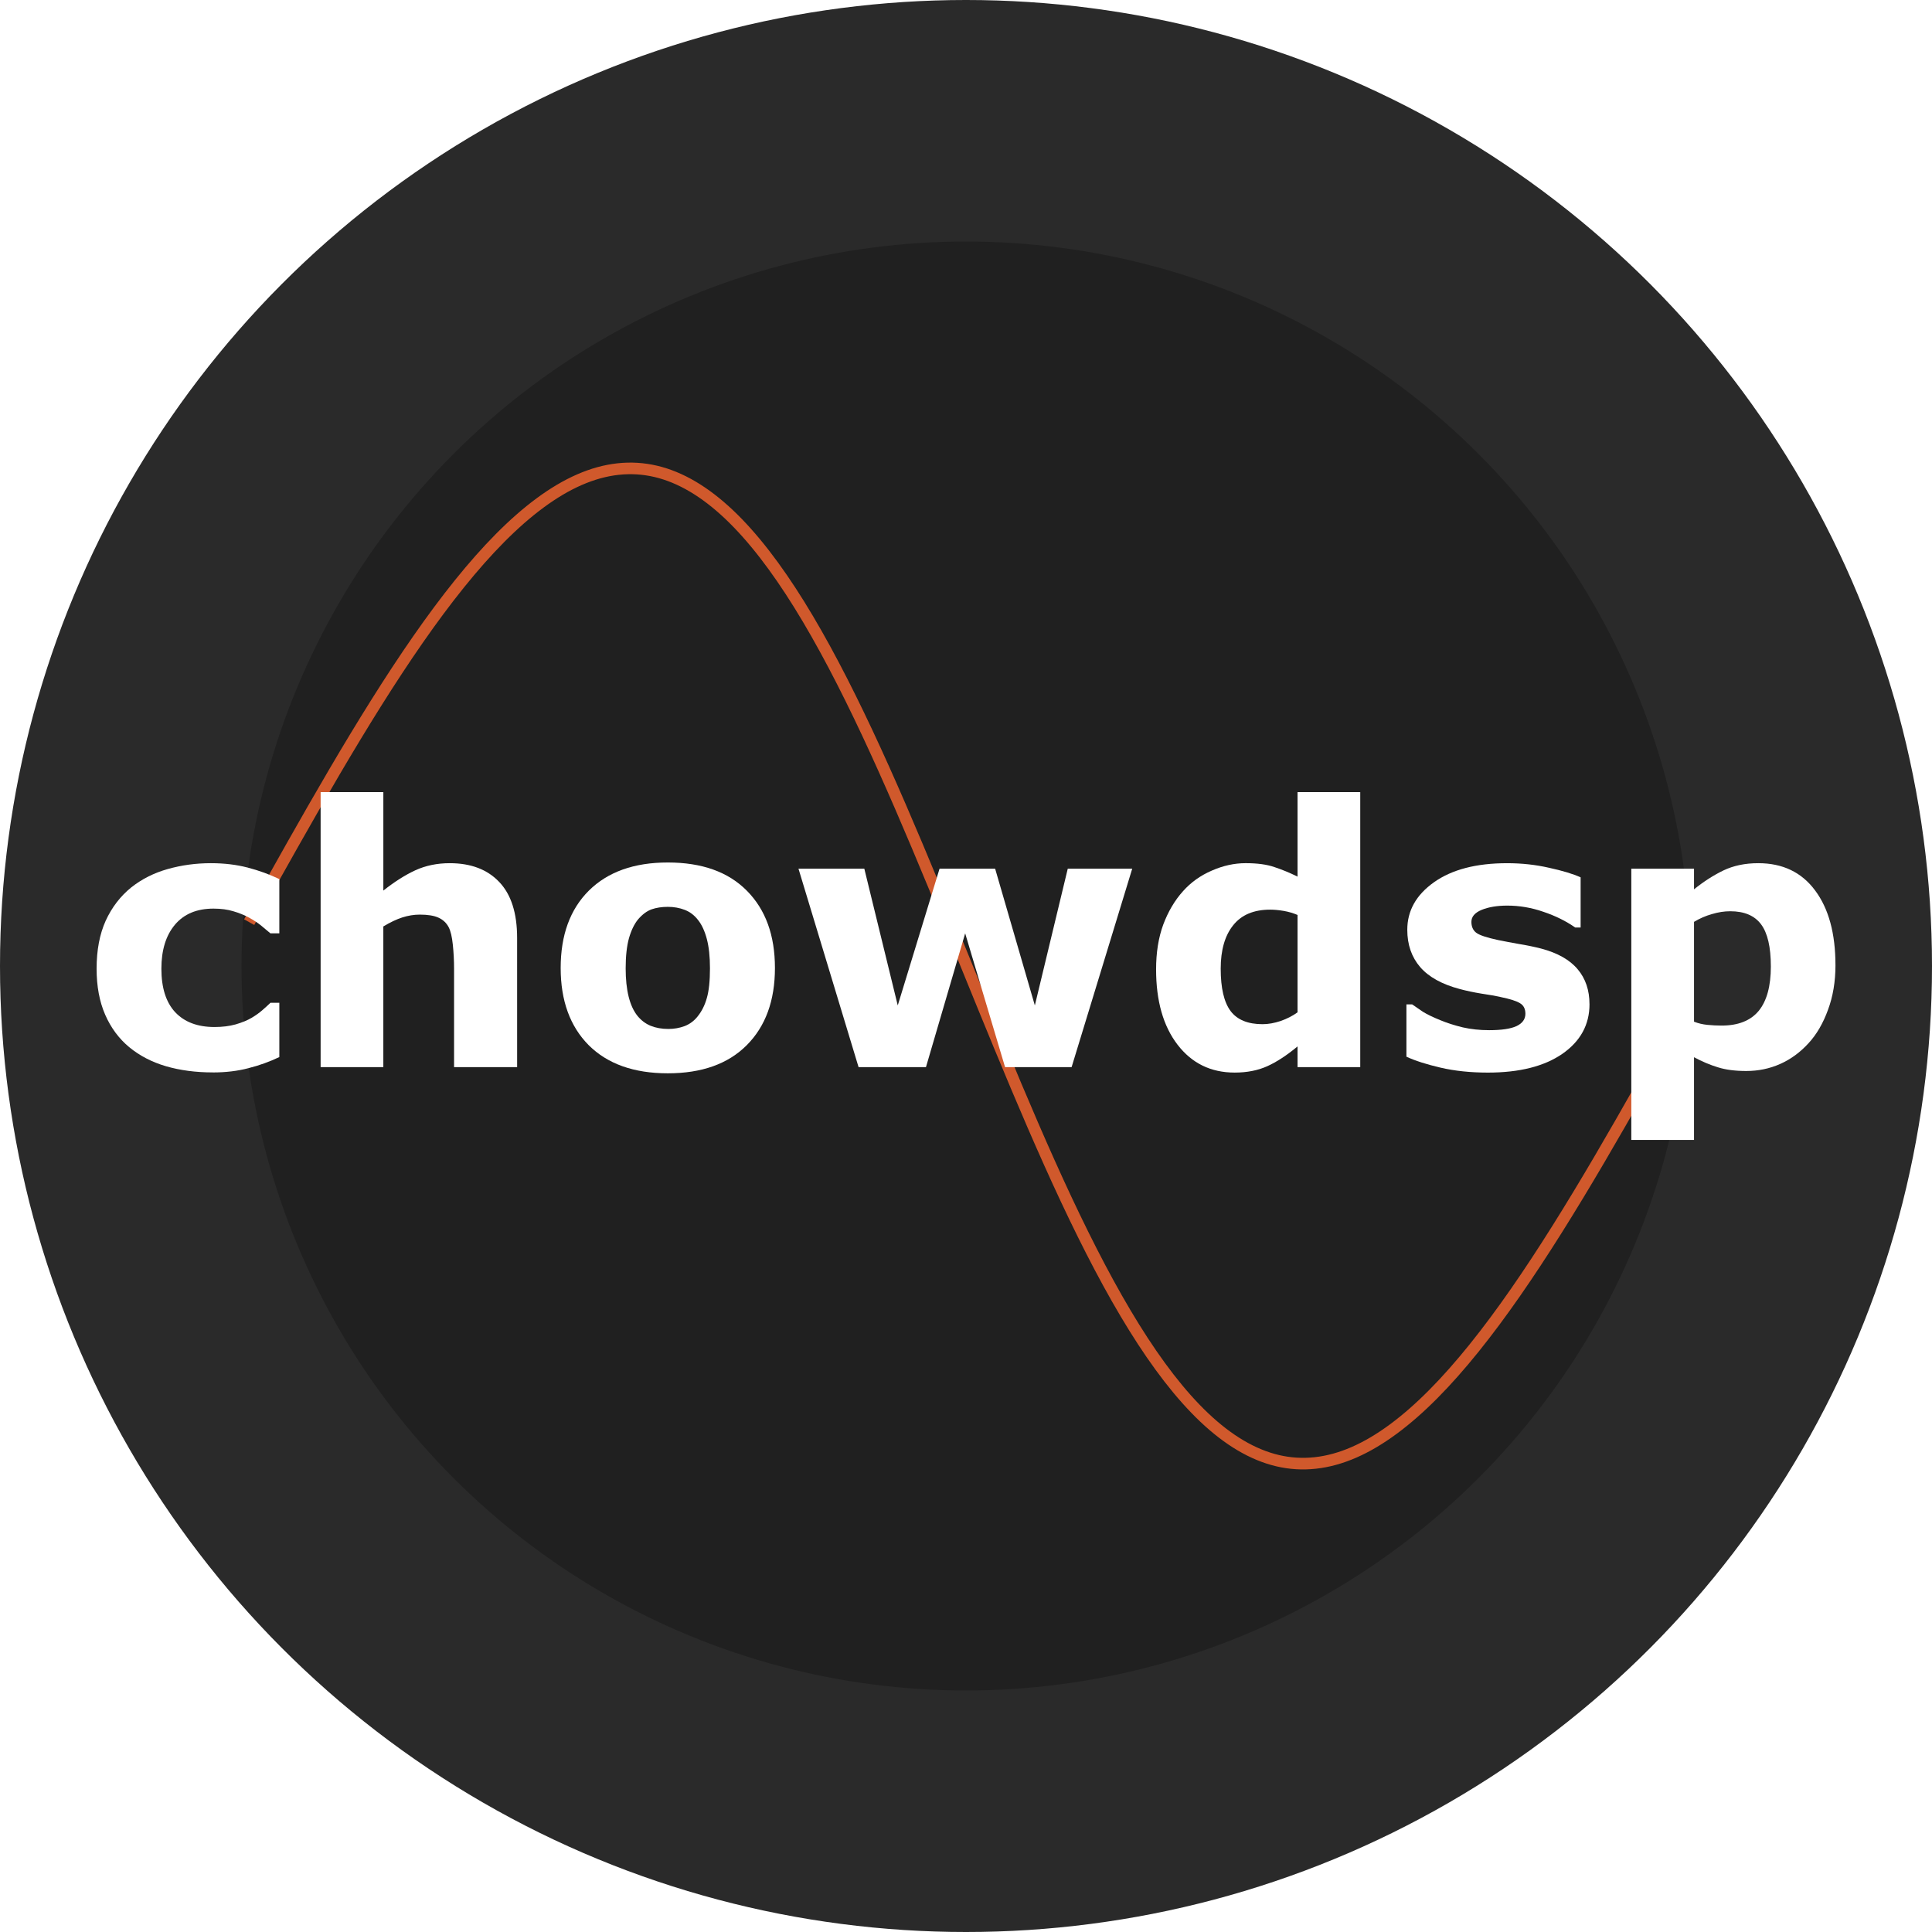 <?xml version="1.0" encoding="UTF-8" standalone="no"?>
<svg
   xmlns:dc="http://purl.org/dc/elements/1.1/"
   xmlns:cc="http://creativecommons.org/ns#"
   xmlns:rdf="http://www.w3.org/1999/02/22-rdf-syntax-ns#"
   xmlns:svg="http://www.w3.org/2000/svg"
   xmlns="http://www.w3.org/2000/svg"
   xmlns:sodipodi="http://sodipodi.sourceforge.net/DTD/sodipodi-0.dtd"
   xmlns:inkscape="http://www.inkscape.org/namespaces/inkscape"
   sodipodi:docname="logo.svg"
   inkscape:version="1.0 (4035a4fb49, 2020-05-01)"
   id="svg8"
   version="1.1"
   viewBox="0 0 200 200"
   height="200mm"
   width="200mm"
   inkscape:export-filename="D:\ChowDSP\Plugins\BYOD\res\logo.png"
   inkscape:export-xdpi="96"
   inkscape:export-ydpi="96">
  <defs
     id="defs2">
    <rect
       x="30.238"
       y="46.869"
       width="133.804"
       height="34.774"
       id="rect837" />
    <filter
       height="1.019"
       y="-0.01"
       width="1.013"
       x="-0.006"
       id="filter853"
       style="color-interpolation-filters:sRGB"
       inkscape:collect="always">
      <feGaussianBlur
         id="feGaussianBlur855"
         stdDeviation="0.396"
         inkscape:collect="always" />
    </filter>
  </defs>
  <sodipodi:namedview
     id="base"
     pagecolor="#ffffff"
     bordercolor="#666666"
     borderopacity="1.0"
     inkscape:pageopacity="0.0"
     inkscape:pageshadow="2"
     inkscape:zoom="0.7"
     inkscape:cx="370.83035"
     inkscape:cy="334.13456"
     inkscape:document-units="mm"
     inkscape:current-layer="layer1"
     inkscape:document-rotation="0"
     showgrid="false"
     inkscape:window-width="960"
     inkscape:window-height="1001"
     inkscape:window-x="951"
     inkscape:window-y="-9"
     inkscape:window-maximized="0" />
  <g
     inkscape:label="Layer 1"
     inkscape:groupmode="layer"
     id="layer1">
    <circle
       style="fill:#2a2a2a;stroke-width:0.265;fill-opacity:1"
       id="path833"
       cx="100"
       cy="100"
       r="100" />
    <circle
       style="fill:#000000;fill-opacity:0.227;stroke-width:0.311"
       id="path862"
       cx="100"
       cy="100"
       r="75" />
    <path
       transform="rotate(3.5,100.074,100.003)"
       id="path1219"
       title="0.6*sin(1*x)"
       d="m 25.658,100.003 c 2.611,-5.436 5.222,-10.871 7.833,-16.013 2.611,-5.142 5.222,-9.987 7.833,-14.277 2.611,-4.29 5.222,-8.021 7.833,-10.995 2.611,-2.974 5.222,-5.186 7.833,-6.521 2.611,-1.335 5.222,-1.789 7.833,-1.341 2.611,0.448 5.222,1.802 7.833,3.985 2.611,2.183 5.222,5.198 7.833,8.879 2.611,3.681 5.222,8.031 7.833,12.811 2.611,4.78 5.222,9.993 7.833,15.354 2.611,5.362 5.222,10.872 7.834,16.234 2.611,5.361 5.222,10.573 7.833,15.355 2.611,4.78 5.222,9.128 7.834,12.81 2.611,3.682 5.222,6.695 7.833,8.879 2.611,2.184 5.222,3.535 7.833,3.985 2.612,0.449 5.223,-0.007 7.834,-1.341 2.611,-1.334 5.222,-3.548 7.833,-6.521 2.612,-2.972 5.223,-6.706 7.834,-10.995 2.611,-4.29 5.222,-9.137 7.833,-14.278 2.611,-5.14 5.223,-10.575 7.834,-16.012"
       style="opacity:1;fill:#000000;fill-opacity:0;stroke:#d0592c;stroke-width:1.2;stroke-miterlimit:4;stroke-dasharray:none;stroke-opacity:1;filter:url(#filter853)" />
  </g>
  <g
     inkscape:groupmode="layer"
     id="layer2"
     inkscape:label="Layer 2"
     style="display:inline">
    <g
       aria-label="chowdsp"
       transform="matrix(1.454,0,0,1.475,-35.552,7.155)"
       id="text835"
       style="font-style:normal;font-variant:normal;font-weight:bold;font-stretch:normal;font-size:25.4px;line-height:1.25;font-family:sans-serif;-inkscape-font-specification:'sans-serif, Bold';font-variant-ligatures:normal;font-variant-caps:normal;font-variant-numeric:normal;font-variant-east-asian:normal;letter-spacing:0px;word-spacing:0px;white-space:pre;shape-inside:url(#rect837);fill:#ffffff;fill-opacity:1">
      <path
         d="m 39.602,70.414 q -1.823,0 -3.336,-0.434 -1.501,-0.434 -2.617,-1.339 -1.104,-0.905 -1.712,-2.282 -0.608,-1.377 -0.608,-3.225 0,-1.947 0.645,-3.361 0.657,-1.414 1.823,-2.344 1.129,-0.881 2.604,-1.29 1.476,-0.409 3.063,-0.409 1.426,0 2.629,0.31 1.203,0.31 2.245,0.806 v 3.808 h -0.633 q -0.26,-0.223 -0.633,-0.521 -0.36,-0.298 -0.893,-0.583 -0.508,-0.273 -1.116,-0.446 -0.608,-0.186 -1.414,-0.186 -1.786,0 -2.753,1.141 -0.955,1.129 -0.955,3.076 0,2.009 0.98,3.051 0.992,1.042 2.803,1.042 0.843,0 1.513,-0.186 0.682,-0.198 1.129,-0.459 0.422,-0.248 0.744,-0.521 0.322,-0.273 0.595,-0.533 h 0.633 v 3.808 q -1.054,0.496 -2.208,0.781 -1.141,0.298 -2.53,0.298 z"
         id="path847" />
      <path
         d="m 61.269,70.042 h -4.49 v -6.908 q 0,-0.843 -0.087,-1.674 -0.087,-0.843 -0.298,-1.24 -0.248,-0.459 -0.732,-0.67 -0.471,-0.211 -1.327,-0.211 -0.608,0 -1.24,0.198 -0.62,0.198 -1.352,0.633 V 70.042 H 47.279 V 50.744 h 4.465 v 6.908 q 1.191,-0.93 2.282,-1.426 1.104,-0.496 2.443,-0.496 2.257,0 3.522,1.315 1.277,1.315 1.277,3.932 z"
         id="path849" />
      <path
         d="m 79.624,63.085 q 0,3.435 -2.009,5.42 -1.997,1.972 -5.618,1.972 -3.621,0 -5.631,-1.972 -1.997,-1.984 -1.997,-5.42 0,-3.46 2.009,-5.432 2.022,-1.972 5.618,-1.972 3.646,0 5.631,1.984 1.997,1.984 1.997,5.42 z m -5.494,3.386 q 0.434,-0.533 0.645,-1.277 0.223,-0.757 0.223,-2.084 0,-1.228 -0.223,-2.059 -0.223,-0.831 -0.62,-1.327 -0.397,-0.508 -0.955,-0.719 -0.558,-0.211 -1.203,-0.211 -0.645,0 -1.153,0.174 -0.496,0.174 -0.955,0.695 -0.409,0.484 -0.657,1.327 -0.236,0.843 -0.236,2.121 0,1.141 0.211,1.984 0.211,0.831 0.62,1.339 0.397,0.484 0.943,0.707 0.558,0.223 1.265,0.223 0.608,0 1.153,-0.198 0.558,-0.211 0.943,-0.695 z"
         id="path851" />
      <path
         d="M 105.062,56.114 100.746,70.042 H 96.008 L 93.168,60.654 90.377,70.042 H 85.578 L 81.299,56.114 h 4.688 l 2.381,9.599 2.977,-9.599 h 3.956 l 2.828,9.599 2.344,-9.599 z"
         id="path853" />
      <path
         d="m 121.296,70.042 h -4.465 v -1.451 q -1.153,0.943 -2.158,1.389 -1.005,0.446 -2.319,0.446 -2.542,0 -4.068,-1.96 -1.525,-1.96 -1.525,-5.283 0,-1.774 0.508,-3.138 0.521,-1.377 1.414,-2.356 0.843,-0.93 2.046,-1.439 1.203,-0.521 2.406,-0.521 1.253,0 2.046,0.273 0.806,0.26 1.65,0.67 v -5.928 h 4.465 z m -4.465,-3.845 v -6.834 q -0.471,-0.198 -0.992,-0.285 -0.521,-0.087 -0.955,-0.087 -1.761,0 -2.642,1.104 -0.881,1.091 -0.881,3.039 0,2.046 0.707,2.977 0.707,0.918 2.27,0.918 0.608,0 1.29,-0.223 0.682,-0.236 1.203,-0.608 z"
         id="path855" />
      <path
         d="m 137.618,65.627 q 0,2.158 -1.935,3.485 -1.935,1.315 -5.296,1.315 -1.86,0 -3.373,-0.347 -1.513,-0.347 -2.431,-0.769 v -3.671 h 0.409 q 0.335,0.236 0.769,0.521 0.446,0.273 1.253,0.595 0.695,0.285 1.575,0.496 0.881,0.198 1.885,0.198 1.315,0 1.947,-0.285 0.633,-0.298 0.633,-0.868 0,-0.508 -0.372,-0.732 -0.372,-0.236 -1.414,-0.446 -0.496,-0.112 -1.352,-0.236 -0.843,-0.136 -1.538,-0.322 -1.898,-0.496 -2.815,-1.538 -0.918,-1.054 -0.918,-2.617 0,-2.009 1.898,-3.336 1.91,-1.339 5.209,-1.339 1.563,0 2.989,0.322 1.439,0.31 2.245,0.67 v 3.522 h -0.384 q -0.992,-0.682 -2.27,-1.104 -1.265,-0.434 -2.567,-0.434 -1.079,0 -1.823,0.298 -0.732,0.298 -0.732,0.843 0,0.496 0.335,0.757 0.335,0.26 1.575,0.521 0.682,0.136 1.463,0.273 0.794,0.124 1.587,0.322 1.761,0.459 2.604,1.451 0.843,0.98 0.843,2.456 z"
         id="path857" />
      <path
         d="m 155.13,62.886 q 0,1.724 -0.533,3.138 -0.521,1.414 -1.377,2.332 -0.893,0.967 -2.022,1.463 -1.129,0.496 -2.418,0.496 -1.191,0 -2.022,-0.26 -0.831,-0.248 -1.699,-0.707 v 5.804 h -4.465 V 56.114 h 4.465 v 1.451 q 1.029,-0.819 2.096,-1.327 1.079,-0.508 2.48,-0.508 2.604,0 4.043,1.91 1.451,1.91 1.451,5.246 z m -4.601,0.087 q 0,-2.034 -0.695,-2.952 -0.695,-0.918 -2.195,-0.918 -0.633,0 -1.302,0.198 -0.67,0.186 -1.277,0.546 v 7.007 q 0.446,0.174 0.955,0.223 0.508,0.05 1.005,0.05 1.774,0 2.642,-1.029 0.868,-1.042 0.868,-3.125 z"
         id="path859" />
    </g>
  </g>
</svg>

